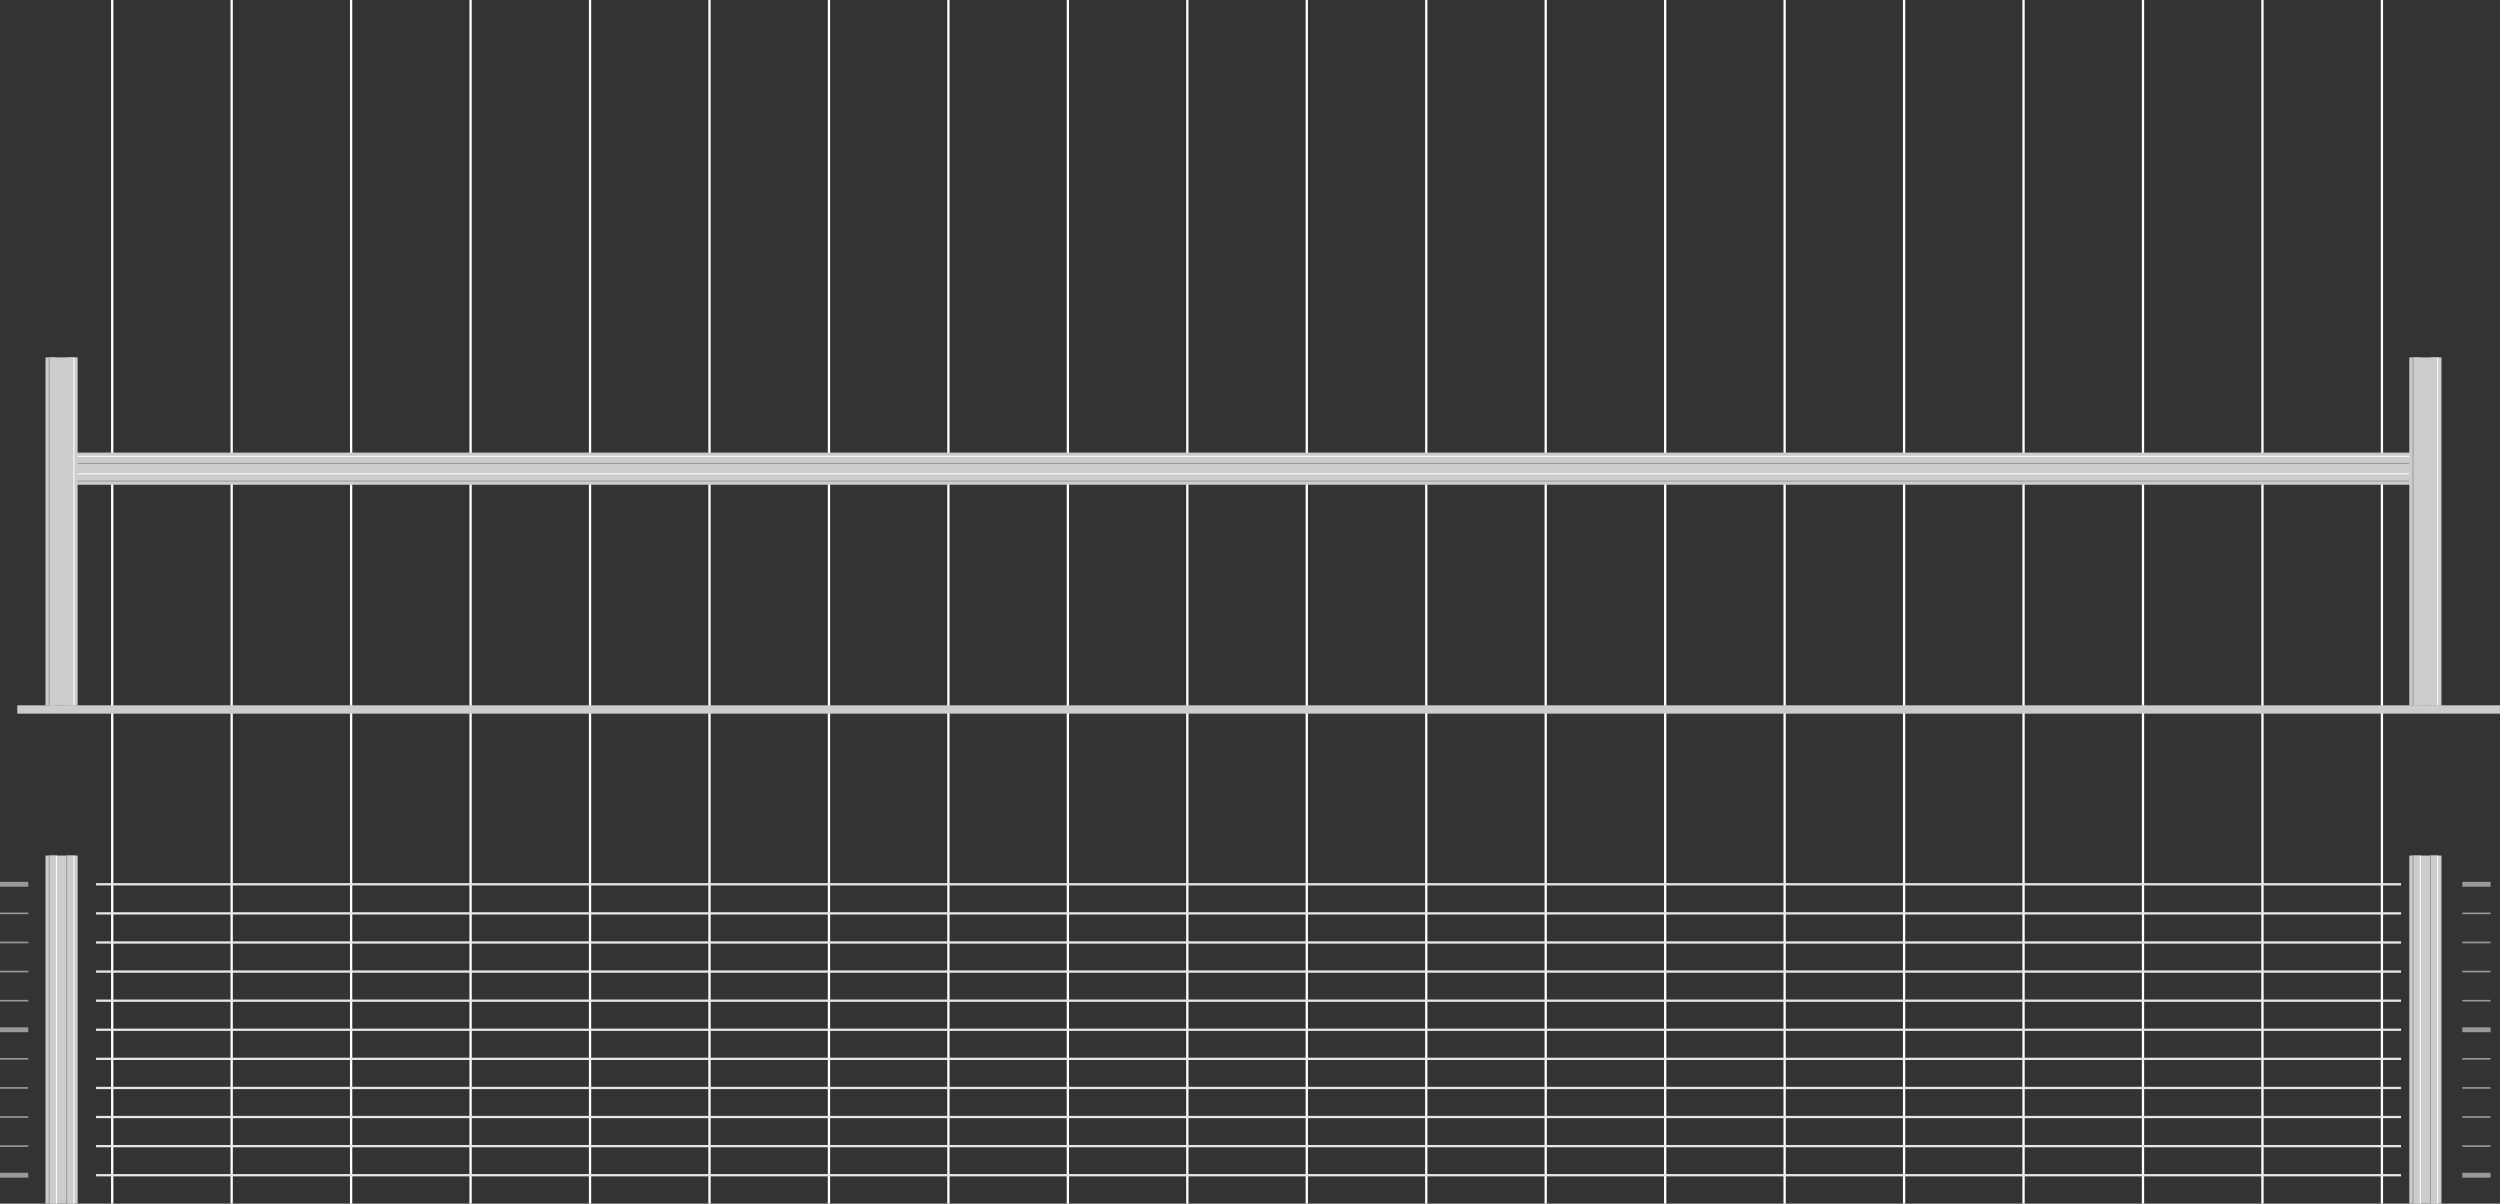 <?xml version="1.0" encoding="utf-8"?>
<!-- Generator: Adobe Illustrator 23.0.3, SVG Export Plug-In . SVG Version: 6.00 Build 0)  -->
<svg version="1.0" id="Livello_1" xmlns="http://www.w3.org/2000/svg" xmlns:xlink="http://www.w3.org/1999/xlink" x="0px" y="0px"
	 viewBox="0 0 1088.24 523.96" enable-background="new 0 0 1088.24 523.96" xml:space="preserve">
<rect x="0" y="0" width="1088.24" height="523.96" fill="#333333" stroke="none"/>
<g>
	<line fill="none" stroke="#FFFFFF" stroke-miterlimit="10" x1="100.84" y1="0" x2="100.84" y2="523.96"/>
	<line fill="none" stroke="#FFFFFF" stroke-miterlimit="10" x1="152.84" y1="0" x2="152.84" y2="523.96"/>
	<line fill="none" stroke="#FFFFFF" stroke-miterlimit="10" x1="204.84" y1="0" x2="204.84" y2="523.96"/>
	<line fill="none" stroke="#FFFFFF" stroke-miterlimit="10" x1="256.84" y1="0" x2="256.84" y2="523.96"/>
	<line fill="none" stroke="#FFFFFF" stroke-miterlimit="10" x1="308.84" y1="0" x2="308.84" y2="523.96"/>
	<line fill="none" stroke="#FFFFFF" stroke-miterlimit="10" x1="360.84" y1="0" x2="360.84" y2="523.96"/>
	<line fill="none" stroke="#FFFFFF" stroke-miterlimit="10" x1="412.84" y1="0" x2="412.84" y2="523.96"/>
	<line fill="none" stroke="#FFFFFF" stroke-miterlimit="10" x1="464.84" y1="0" x2="464.84" y2="523.96"/>
	<line fill="none" stroke="#FFFFFF" stroke-miterlimit="10" x1="516.84" y1="0" x2="516.84" y2="523.96"/>
	<line fill="none" stroke="#FFFFFF" stroke-miterlimit="10" x1="568.84" y1="0" x2="568.84" y2="523.96"/>
	<line fill="none" stroke="#FFFFFF" stroke-miterlimit="10" x1="620.84" y1="0" x2="620.84" y2="523.96"/>
	<line fill="none" stroke="#FFFFFF" stroke-miterlimit="10" x1="672.84" y1="0" x2="672.84" y2="523.96"/>
	<line fill="none" stroke="#FFFFFF" stroke-miterlimit="10" x1="724.84" y1="0" x2="724.84" y2="523.96"/>
	<line fill="none" stroke="#FFFFFF" stroke-miterlimit="10" x1="932.84" y1="0" x2="932.84" y2="523.96"/>
	<line fill="none" stroke="#FFFFFF" stroke-miterlimit="10" x1="776.84" y1="0" x2="776.84" y2="523.96"/>
	<line fill="none" stroke="#FFFFFF" stroke-miterlimit="10" x1="828.84" y1="0" x2="828.84" y2="523.96"/>
	<line fill="none" stroke="#FFFFFF" stroke-miterlimit="10" x1="880.84" y1="0" x2="880.84" y2="523.96"/>
	<line fill="none" stroke="#FFFFFF" stroke-miterlimit="10" x1="1036.84" y1="0" x2="1036.84" y2="523.96"/>
	<line fill="none" stroke="#FFFFFF" stroke-miterlimit="10" x1="984.84" y1="0" x2="984.84" y2="523.96"/>
	<line fill="none" stroke="#FFFFFF" stroke-miterlimit="10" x1="48.84" y1="0" x2="48.84" y2="523.96"/>
	<g>
		<rect x="26.8" y="197.01" fill="#CCCCCC" width="1032.04" height="14"/>
		<g>
			<g>
				<rect x="26.8" y="198.85" fill="#CCCCCC" width="1032.04" height="2.72"/>
				<rect x="26.8" y="201.56" fill="#999999" width="1032.04" height="0.44"/>
				<rect x="26.8" y="198.41" fill="#FFFFFF" width="1032.04" height="0.44"/>
			</g>
			<g>
				<rect x="26.8" y="206.46" fill="#CCCCCC" width="1032.04" height="2.72"/>
				<rect x="26.8" y="209.18" fill="#999999" width="1032.04" height="0.44"/>
				<rect x="26.8" y="206.03" fill="#FFFFFF" width="1032.04" height="0.44"/>
			</g>
		</g>
	</g>
	<rect x="7.52" y="307.02" fill="#CCCCCC" width="1080.72" height="3.63"/>
	<g>
		
			<rect x="979.99" y="441.18" transform="matrix(-1.836970e-16 1 -1 -1.836970e-16 1503.945 -607.577)" fill="#CCCCCC" width="151.55" height="14"/>
		<g>
			<g>
				
					<rect x="983.79" y="446.83" transform="matrix(-1.836970e-16 1 -1 -1.836970e-16 1507.752 -611.384)" fill="#CCCCCC" width="151.55" height="2.72"/>
				
					<rect x="982.22" y="447.97" transform="matrix(-1.836970e-16 1 -1 -1.836970e-16 1506.176 -609.808)" fill="#999999" width="151.55" height="0.44"/>
				
					<rect x="985.37" y="447.97" transform="matrix(-1.836970e-16 1 -1 -1.836970e-16 1509.328 -612.96)" fill="#FFFFFF" width="151.55" height="0.44"/>
			</g>
			<g>
				
					<rect x="976.18" y="446.83" transform="matrix(-1.836970e-16 1 -1 -1.836970e-16 1500.137 -603.769)" fill="#CCCCCC" width="151.55" height="2.72"/>
				
					<rect x="974.6" y="447.97" transform="matrix(-1.836970e-16 1 -1 -1.836970e-16 1498.561 -602.193)" fill="#999999" width="151.55" height="0.44"/>
				
					<rect x="977.75" y="447.97" transform="matrix(-1.836970e-16 1 -1 -1.836970e-16 1501.713 -605.345)" fill="#FFFFFF" width="151.55" height="0.44"/>
			</g>
		</g>
	</g>
	<g>
		<line fill="none" stroke="#E6E6E6" stroke-miterlimit="10" x1="1045.17" y1="384.93" x2="41.82" y2="384.93"/>
		<line fill="none" stroke="#E6E6E6" stroke-miterlimit="10" x1="1045.17" y1="498.91" x2="41.82" y2="498.91"/>
		<line fill="none" stroke="#E6E6E6" stroke-miterlimit="10" x1="1045.17" y1="460.91" x2="41.82" y2="460.91"/>
		<line fill="none" stroke="#E6E6E6" stroke-miterlimit="10" x1="1045.17" y1="410.26" x2="41.82" y2="410.26"/>
		<line fill="none" stroke="#E6E6E6" stroke-miterlimit="10" x1="1045.17" y1="486.24" x2="41.82" y2="486.24"/>
		<line fill="none" stroke="#E6E6E6" stroke-miterlimit="10" x1="1045.17" y1="435.59" x2="41.82" y2="435.59"/>
		<line fill="none" stroke="#E6E6E6" stroke-miterlimit="10" x1="1045.17" y1="397.59" x2="41.82" y2="397.59"/>
		<line fill="none" stroke="#E6E6E6" stroke-miterlimit="10" x1="1045.17" y1="473.58" x2="41.82" y2="473.58"/>
		<line fill="none" stroke="#E6E6E6" stroke-miterlimit="10" x1="1045.17" y1="422.92" x2="41.82" y2="422.92"/>
		<line fill="none" stroke="#E6E6E6" stroke-miterlimit="10" x1="1045.17" y1="448.25" x2="41.82" y2="448.25"/>
		<line fill="none" stroke="#E6E6E6" stroke-miterlimit="10" x1="1045.17" y1="511.57" x2="41.82" y2="511.57"/>
	</g>
	<g>
		
			<rect x="-48.98" y="441.18" transform="matrix(-1.836970e-16 1 -1 -1.836970e-16 474.984 421.384)" fill="#CCCCCC" width="151.55" height="14"/>
		<g>
			<g>
				
					<rect x="-45.17" y="446.83" transform="matrix(-1.836970e-16 1 -1 -1.836970e-16 478.792 417.577)" fill="#CCCCCC" width="151.55" height="2.72"/>
				
					<rect x="-46.74" y="447.97" transform="matrix(-1.836970e-16 1 -1 -1.836970e-16 477.216 419.152)" fill="#999999" width="151.55" height="0.44"/>
				
					<rect x="-43.59" y="447.97" transform="matrix(-1.836970e-16 1 -1 -1.836970e-16 480.368 416.001)" fill="#FFFFFF" width="151.55" height="0.44"/>
			</g>
			<g>
				
					<rect x="-52.78" y="446.83" transform="matrix(-1.836970e-16 1 -1 -1.836970e-16 471.176 425.192)" fill="#CCCCCC" width="151.55" height="2.72"/>
				
					<rect x="-54.36" y="447.97" transform="matrix(-1.836970e-16 1 -1 -1.836970e-16 469.6 426.768)" fill="#999999" width="151.55" height="0.44"/>
				
					<rect x="-51.21" y="447.97" transform="matrix(-1.836970e-16 1 -1 -1.836970e-16 472.752 423.616)" fill="#FFFFFF" width="151.55" height="0.44"/>
			</g>
		</g>
	</g>
	<line fill="none" stroke="#999999" stroke-width="2.121" stroke-miterlimit="10" x1="12.31" y1="384.93" x2="0" y2="384.93"/>
	<line fill="none" stroke="#999999" stroke-width="0.707" stroke-miterlimit="10" x1="12.31" y1="498.9" x2="0" y2="498.9"/>
	<line fill="none" stroke="#999999" stroke-width="0.707" stroke-miterlimit="10" x1="12.31" y1="460.91" x2="0" y2="460.91"/>
	<line fill="none" stroke="#999999" stroke-width="0.707" stroke-miterlimit="10" x1="12.31" y1="410.26" x2="0" y2="410.26"/>
	<line fill="none" stroke="#999999" stroke-width="0.707" stroke-miterlimit="10" x1="12.31" y1="486.24" x2="0" y2="486.24"/>
	<line fill="none" stroke="#999999" stroke-width="0.707" stroke-miterlimit="10" x1="12.31" y1="435.59" x2="0" y2="435.59"/>
	<line fill="none" stroke="#999999" stroke-width="0.707" stroke-miterlimit="10" x1="12.31" y1="397.59" x2="0" y2="397.59"/>
	<line fill="none" stroke="#999999" stroke-width="0.707" stroke-miterlimit="10" x1="12.31" y1="473.58" x2="0" y2="473.58"/>
	<line fill="none" stroke="#999999" stroke-width="0.707" stroke-miterlimit="10" x1="12.31" y1="422.92" x2="0" y2="422.92"/>
	<line fill="none" stroke="#999999" stroke-width="2.121" stroke-miterlimit="10" x1="12.31" y1="448.25" x2="0" y2="448.25"/>
	<line fill="none" stroke="#999999" stroke-width="2.121" stroke-miterlimit="10" x1="12.31" y1="511.57" x2="0" y2="511.57"/>
	<g>
		
			<line fill="none" stroke="#999999" stroke-width="2.121" stroke-miterlimit="10" x1="1084.14" y1="384.93" x2="1071.83" y2="384.93"/>
		
			<line fill="none" stroke="#999999" stroke-width="0.707" stroke-miterlimit="10" x1="1084.14" y1="498.9" x2="1071.83" y2="498.9"/>
		
			<line fill="none" stroke="#999999" stroke-width="0.707" stroke-miterlimit="10" x1="1084.14" y1="460.91" x2="1071.83" y2="460.91"/>
		
			<line fill="none" stroke="#999999" stroke-width="0.707" stroke-miterlimit="10" x1="1084.14" y1="410.26" x2="1071.83" y2="410.26"/>
		
			<line fill="none" stroke="#999999" stroke-width="0.707" stroke-miterlimit="10" x1="1084.14" y1="486.24" x2="1071.83" y2="486.24"/>
		
			<line fill="none" stroke="#999999" stroke-width="0.707" stroke-miterlimit="10" x1="1084.14" y1="435.59" x2="1071.83" y2="435.59"/>
		
			<line fill="none" stroke="#999999" stroke-width="0.707" stroke-miterlimit="10" x1="1084.14" y1="397.59" x2="1071.83" y2="397.59"/>
		
			<line fill="none" stroke="#999999" stroke-width="0.707" stroke-miterlimit="10" x1="1084.14" y1="473.58" x2="1071.83" y2="473.58"/>
		
			<line fill="none" stroke="#999999" stroke-width="0.707" stroke-miterlimit="10" x1="1084.14" y1="422.92" x2="1071.83" y2="422.92"/>
		
			<line fill="none" stroke="#999999" stroke-width="2.121" stroke-miterlimit="10" x1="1084.14" y1="448.25" x2="1071.83" y2="448.25"/>
		
			<line fill="none" stroke="#999999" stroke-width="2.121" stroke-miterlimit="10" x1="1084.14" y1="511.57" x2="1071.83" y2="511.57"/>
	</g>
	<g>
		
			<rect x="979.99" y="224.35" transform="matrix(-1.836970e-16 1 -1 -1.836970e-16 1287.106 -824.415)" fill="#CCCCCC" width="151.55" height="14"/>
		<g>
			<g>
				
					<rect x="983.79" y="229.99" transform="matrix(-1.836970e-16 1 -1 -1.836970e-16 1290.914 -828.223)" fill="#CCCCCC" width="151.55" height="2.72"/>
				
					<rect x="985.37" y="231.13" transform="matrix(-1.836970e-16 1 -1 -1.836970e-16 1292.489 -829.799)" fill="#FFFFFF" width="151.55" height="0.44"/>
			</g>
			<g>
				
					<rect x="976.18" y="229.99" transform="matrix(-1.836970e-16 1 -1 -1.836970e-16 1283.298 -820.608)" fill="#CCCCCC" width="151.55" height="2.72"/>
				
					<rect x="974.6" y="231.13" transform="matrix(-1.836970e-16 1 -1 -1.836970e-16 1281.722 -819.032)" fill="#999999" width="151.55" height="0.44"/>
			</g>
		</g>
	</g>
	<g>
		
			<rect x="-48.98" y="224.35" transform="matrix(-1.836970e-16 1 -1 -1.836970e-16 258.145 204.545)" fill="#CCCCCC" width="151.55" height="14"/>
		<g>
			<g>
				
					<rect x="-45.17" y="229.99" transform="matrix(-1.836970e-16 1 -1 -1.836970e-16 261.953 200.738)" fill="#CCCCCC" width="151.55" height="2.72"/>
				
					<rect x="-43.59" y="231.13" transform="matrix(-1.836970e-16 1 -1 -1.836970e-16 263.529 199.162)" fill="#FFFFFF" width="151.55" height="0.44"/>
			</g>
			<g>
				
					<rect x="-52.78" y="229.99" transform="matrix(-1.836970e-16 1 -1 -1.836970e-16 254.337 208.353)" fill="#CCCCCC" width="151.55" height="2.72"/>
				
					<rect x="-54.36" y="231.13" transform="matrix(-1.836970e-16 1 -1 -1.836970e-16 252.761 209.929)" fill="#999999" width="151.55" height="0.44"/>
			</g>
		</g>
	</g>
</g>
</svg>
